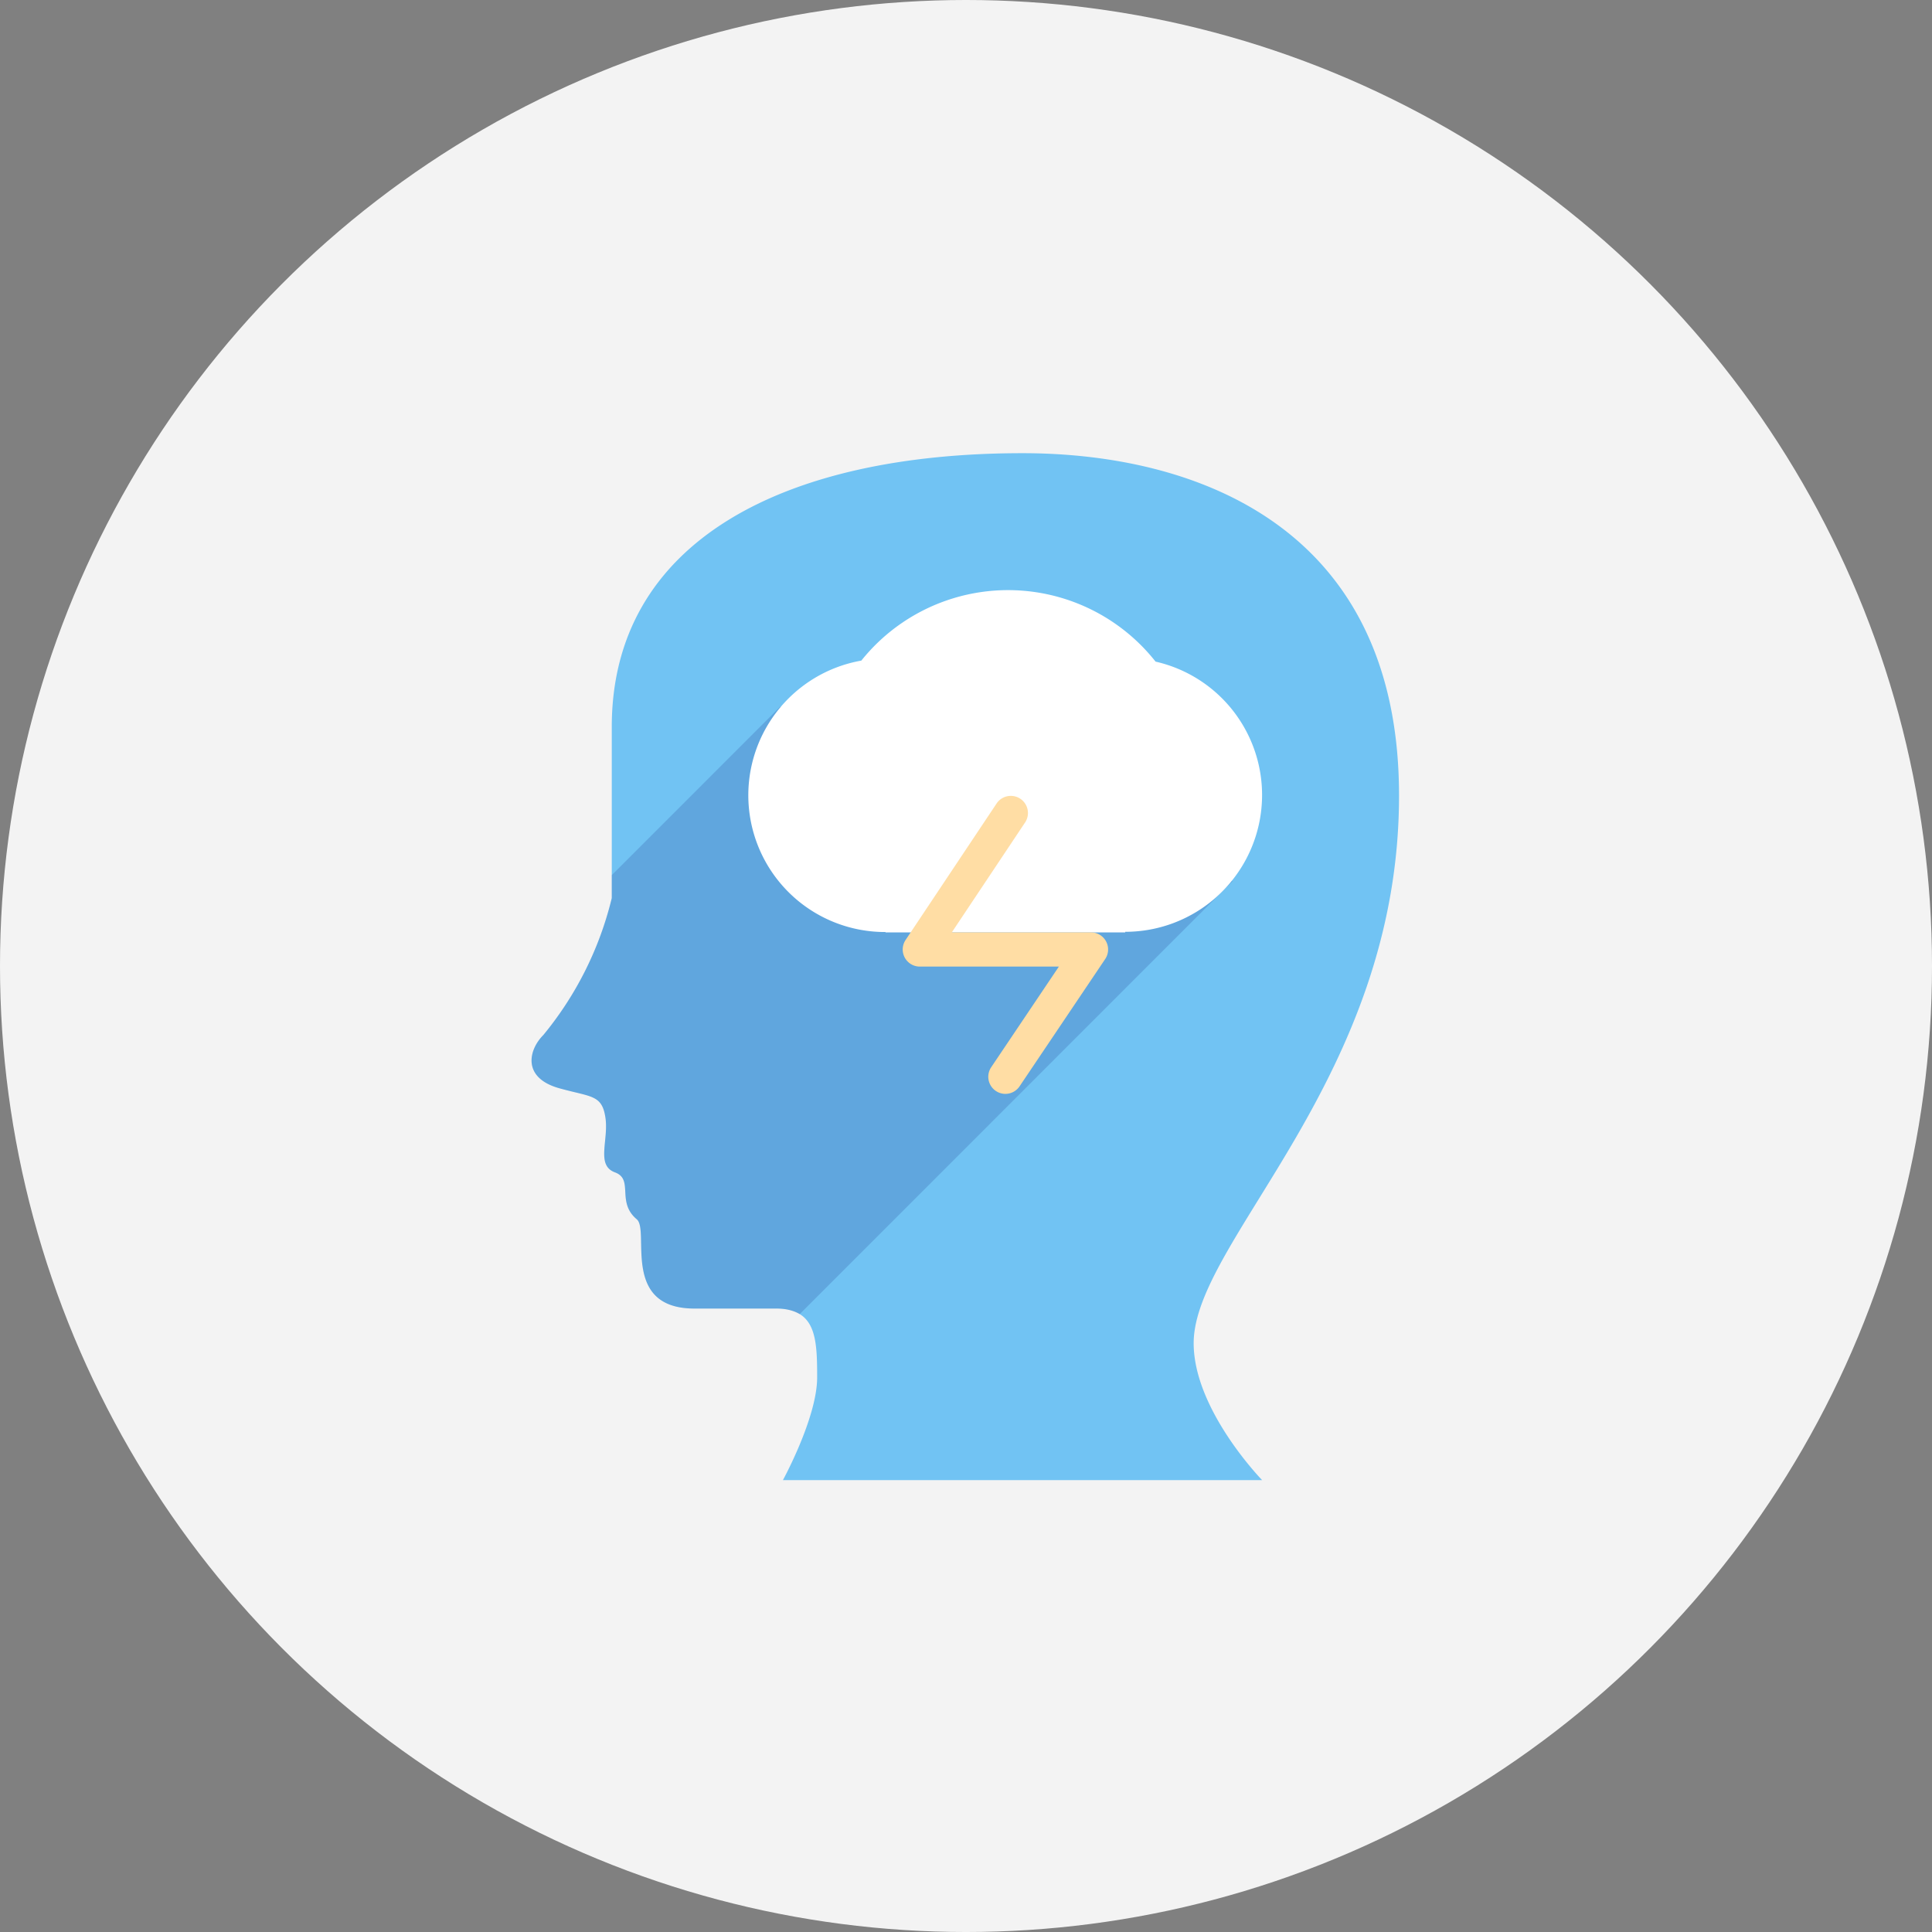 <svg class="human-brain-cloud-svg" xmlns="http://www.w3.org/2000/svg" viewBox="0 0 334.081 334.081">
  <rect x="0" y="0" width="334.081" height="334.081" fill="#808080" stroke="none"/>
  <defs>
    <style>
      .human-brain-cloud-svg-1 {
        fill: #f3f3f3;
      }

      .human-brain-cloud-svg-2 {
        fill: #71c3f3;
      }

      .human-brain-cloud-svg-3 {
        fill: #000064;
        opacity: 0.15;
      }

      .human-brain-cloud-svg-4 {
        fill: #fff;
      }

      .human-brain-cloud-svg-5 {
        fill: #ffdda4;
      }
    </style>
  </defs>
  <g id="Group_665" data-name="Group 665" transform="translate(-111 -1577)">
    <circle id="Ellipse_1417" data-name="Ellipse 1417" class="human-brain-cloud-svg-1" cx="167.041" cy="167.041" r="167.041" transform="translate(111 1577)"/>
    <g id="idea-7781_68fa8098-1471-4e62-9b6d-692ff2279374" transform="translate(202.916 1655.365)">
      <path id="layer3" class="human-brain-cloud-svg-2" d="M91.551,2C50.12,2,20.526,17.344,20.526,49.35V78.944A59.069,59.069,0,0,1,8.688,102.619c-2.566,2.572-3.7,7.4,2.776,9.2,5.528,1.542,7.354,1.095,7.961,5.031s-1.675,8.286,1.648,9.506.2,5.12,3.77,8.112c2.32,1.941-2.835,15.442,9.988,15.442H48.85c6.949,0,7.191,4.966,7.191,11.909s-5.919,17.756-5.919,17.756h82.863s-11.838-12.133-11.838-23.675c0-17.818,35.513-45.782,35.513-94.7C156.658,14.415,121.145,2,91.551,2Z" transform="translate(-6.655 -2)"/>
      <path id="opacity" class="human-brain-cloud-svg-3" d="M49.654,16.811,20.525,45.943v3.977A59.069,59.069,0,0,1,8.687,73.6c-2.566,2.572-3.7,7.4,2.776,9.2,5.528,1.542,7.354,1.095,7.961,5.031s-1.675,8.286,1.648,9.506.2,5.12,3.77,8.112c2.32,1.941-2.835,15.442,9.988,15.442H48.849a7.851,7.851,0,0,1,4.173.965l74.858-74.887Z" transform="translate(-6.657 27.021)"/>
      <path id="layer2" class="human-brain-cloud-svg-4" d="M89.749,22.366a32.5,32.5,0,0,0-50.881-.175A23.646,23.646,0,0,0,42.99,69.124h.074v.062H84.5v-.1a23.654,23.654,0,0,0,5.253-46.72Z" transform="translate(18.156 13.677)"/>
      <path id="layer1" class="human-brain-cloud-svg-5" d="M46.1,73.6a2.959,2.959,0,0,1-2.453-4.611l11.7-17.4H31.3a2.959,2.959,0,0,1-2.459-4.6L44.623,23.319A2.961,2.961,0,0,1,49.55,26.6L36.831,45.674H60.9a2.959,2.959,0,0,1,2.456,4.611l-14.8,22A2.959,2.959,0,0,1,46.1,73.6Z" transform="translate(35.837 37.188)"/>
    </g>
  </g>
</svg>

